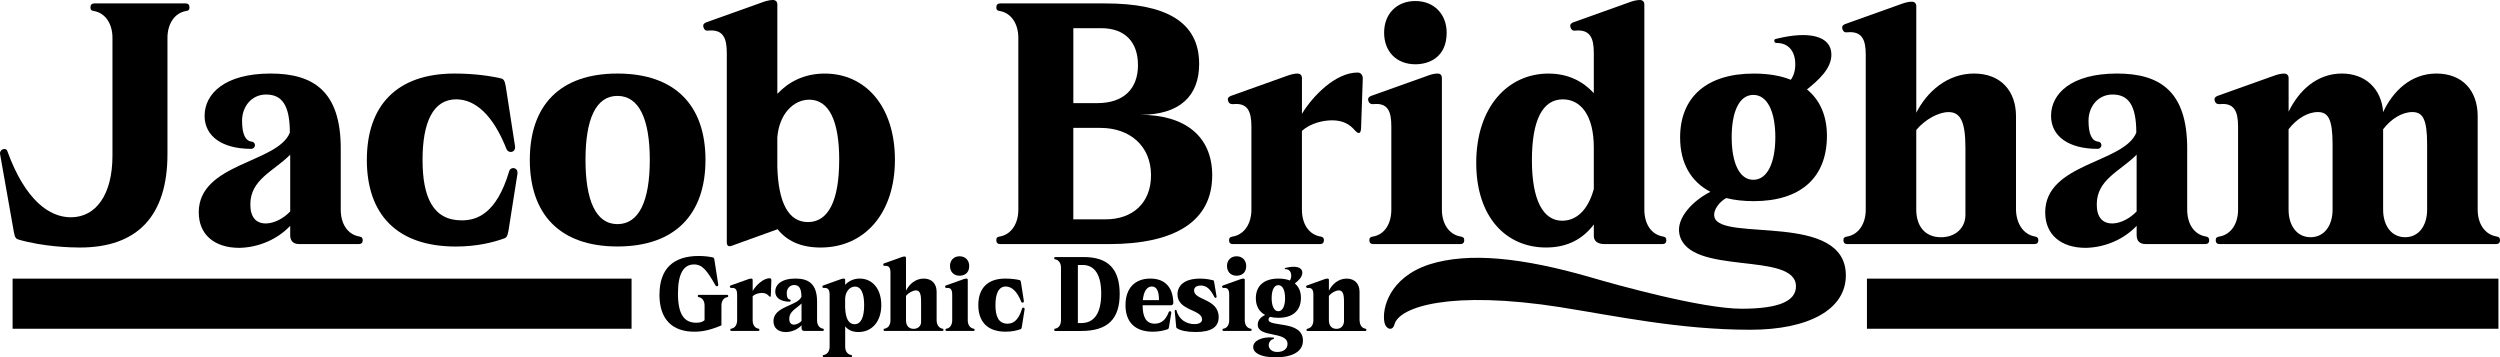 <?xml version="1.0" encoding="UTF-8"?>
<svg xmlns="http://www.w3.org/2000/svg" viewBox="0 0 997.66 142.57">
  <g id="Name">
    <g>
      <path d="M7.43,95.62c-.96-.27-1.51-.69-1.92-3.16L.02,61.46c-.27-1.92,2.33-2.74,2.88-1.23,7.27,20.03,17.01,26.48,25.38,26.48,10.02,0,16.6-9.05,16.6-24.56V15.09c0-5.49-2.74-9.88-7.41-10.7-1.1-.14-1.37-.55-1.37-1.51s.55-1.51,1.51-1.51h36.49c.96,0,1.51.55,1.51,1.51s-.27,1.37-1.37,1.51c-4.66.82-7.41,5.21-7.41,10.7v46.37c0,24.69-11.94,37.32-34.98,37.32-3.43,0-14.41-.28-24.42-3.16Z"/>
      <path d="M79.31,84.78c0-19.76,31.42-19.62,36.36-31.83,0-10.98-3.16-15.23-9.47-15.23-5.9,0-9.6,4.94-9.6,10.43s1.37,8.09,3.84,8.37c1.92.27,1.65,2.88-.27,2.88-11.39,0-18.52-4.94-18.52-13.17,0-8.78,7.96-16.88,26.34-16.88,17.15,0,27.99,7.13,27.99,29.91v24.42c0,5.49,2.61,9.88,7.41,10.7.96.14,1.37.55,1.37,1.51s-.55,1.51-1.51,1.51h-23.87c-2.33,0-3.57-1.23-3.57-3.57v-3.7c-5.21,5.49-12.76,8.64-20.3,8.78-10.02,0-16.19-5.35-16.19-14.13ZM115.81,84.37v-22.64c-6.72,6.72-15.91,9.88-15.91,19.89,0,4.94,2.19,7.68,6.45,7.55,3.29-.14,6.86-2.06,9.47-4.8Z"/>
      <path d="M146.4,63.79c0-21.68,11.94-34.44,34.98-34.44,7.96,0,14.27.96,18.52,1.92.96.27,1.51.69,1.92,3.16l3.7,23.87c.41,2.61-2.61,3.16-3.43,1.1-5.21-13.17-12.21-19.76-20.03-19.76-9.33,0-13.44,9.33-13.44,24.15s4.12,24.15,15.64,24.15c5.9,0,13.86-2.47,18.93-19.62.69-2.06,3.7-1.51,3.29,1.1l-3.57,22.64c-.41,2.47-.96,2.88-1.92,3.16-4.25,1.51-10.7,3.16-19.07,3.16-23.6,0-35.53-12.9-35.53-34.57Z"/>
      <path d="M211.43,63.79c0-21.68,11.94-34.44,34.98-34.44s35.12,12.76,35.12,34.44-12.07,34.57-35.12,34.57-34.98-12.9-34.98-34.57ZM259.31,63.79c0-16.19-4.25-25.52-12.9-25.52s-12.76,9.33-12.76,25.52,4.12,25.65,12.76,25.65,12.9-9.33,12.9-25.65Z"/>
      <path d="M310.21,91.37v.14l-18.25,6.59c-1.23.41-1.92,0-1.92-1.37V21.13c0-6.04-1.51-9.47-7.41-8.92-1.1.14-1.65-.41-1.92-1.37-.27-.96.14-1.51,1.1-1.92l23.05-8.23c1.23-.41,2.47-.69,3.57-.69s1.78.69,1.78,1.78v35.67c4.39-4.66,10.56-8.09,18.93-8.09,16.33,0,27.99,13.17,27.99,34.44s-12.07,34.98-29.63,34.98c-8.09,0-13.58-2.74-17.29-7.41ZM334.9,63.79c0-15.64-4.12-24.01-11.94-24.01-6.45,0-12.07,5.9-12.76,15.09v11.66c.41,14.54,4.53,22.09,12.21,22.09,8.09,0,12.48-8.37,12.48-24.83Z"/>
      <path d="M397.6,95.9c0-.96.27-1.37,1.37-1.51,4.66-.82,7.41-5.21,7.41-10.7V15.09c0-5.49-2.74-9.88-7.41-10.7-1.1-.14-1.37-.55-1.37-1.51s.55-1.51,1.51-1.51h41.98c23.87,0,37.45,7.13,37.45,24.15,0,12.62-7.55,20.3-23.46,20.3,17.42,0,28.67,8.23,28.67,24.15,0,18.25-14.68,27.44-41.29,27.44h-43.35c-.96,0-1.51-.55-1.51-1.51ZM454.12,25.93c0-8.92-4.94-14.68-14.68-14.68h-11.11v29.91h9.47c10.7,0,16.33-5.76,16.33-15.23ZM459.33,69.97c0-11.8-8.51-18.93-20.17-18.93h-10.84v36.49h12.9c10.7,0,18.11-6.45,18.11-17.56Z"/>
      <path d="M490.47,95.9c0-.96.41-1.37,1.51-1.51,4.66-.82,7.41-5.21,7.41-10.7v-33.2c0-6.04-1.51-9.6-7.41-8.92-1.1,0-1.65-.41-1.92-1.37s.14-1.51,1.1-1.92l23.05-8.23c1.23-.41,2.47-.69,3.57-.69s1.78.69,1.78,1.78v14.27c4.25-7,13.31-16.46,22.22-16.46,1.24,0,2.06.96,2.06,2.33l-.69,20.03c-.14,2.19-1.1,2.33-2.61.55-1.92-2.19-4.53-3.84-8.92-3.84-3.29,0-8.51.96-12.07,4.25v31.42c0,5.49,2.61,9.88,7.41,10.7.96.14,1.37.55,1.37,1.51s-.55,1.51-1.51,1.51h-34.85c-.96,0-1.51-.55-1.51-1.51Z"/>
      <path d="M546.45,95.9c0-.96.41-1.37,1.51-1.51,4.67-.82,7.27-5.21,7.27-10.7v-33.2c0-6.04-1.37-9.6-7.27-8.92-1.1,0-1.65-.41-1.92-1.37s.14-1.51,1.1-1.92l23.05-8.23c1.1-.41,2.33-.69,3.57-.69,1.1,0,1.65.69,1.65,1.78v52.54c0,5.49,2.74,9.88,7.41,10.7,1.1.14,1.51.55,1.51,1.51s-.55,1.51-1.51,1.51h-34.85c-.96,0-1.51-.55-1.51-1.51ZM552.35,13.03c0-7.41,4.94-12.62,12.48-12.62s12.48,5.35,12.48,12.62c0,10.15-7.41,12.62-12.48,12.62-7.55,0-12.48-5.08-12.48-12.62Z"/>
      <path d="M589.11,65.03c0-22.5,12.76-35.67,28.81-35.67,8.09,0,13.99,3.29,18.11,7.82v-16.05c0-6.04-1.51-9.47-7.41-8.92-1.1.14-1.65-.41-1.92-1.37-.27-.96.14-1.51,1.1-1.92l23.05-8.23c1.23-.41,2.47-.69,3.57-.69s1.78.69,1.78,1.78v81.9c0,5.49,2.61,9.88,7.41,10.7.96.14,1.37.55,1.37,1.51s-.55,1.51-1.51,1.51h-23.19c-2.61,0-4.25-1.1-4.25-3.29v-4.53c-4.25,5.62-10.29,9.19-19.07,9.19-15.78,0-27.85-11.94-27.85-33.75ZM636.03,75.46v-16.6c0-13.03-5.35-19.21-12.35-19.21-8.23,0-12.35,8.51-12.35,24.28s4.39,24.15,12.07,24.15c5.62,0,10.29-4.12,12.62-12.62Z"/>
      <path d="M623.13,122.65c-44.45-7-64.89-.14-66.67,6.86-.69,2.74-3.43,1.92-3.98-.82-1.1-5.49,1.92-17.97,17.97-23.19,15.64-4.94,37.04-2.74,64.48,5.21,10.29,3.02,44.31,12.49,60.09,12.49,14.82,0,21.68-3.02,21.68-8.92,0-14.27-42.94-3.84-46.51-20.85-1.37-6.45,5.49-13.44,12.35-16.87-7.82-4.12-12.07-11.52-12.07-21.68,0-16.19,10.7-25.52,29.36-25.52,5.76,0,10.7.82,14.82,2.47,1.1-1.51,1.78-3.57,1.78-6.17,0-5.08-2.61-8.51-7.41-8.51-.55,0-.96-.27-.96-.82s.14-.69.69-.82c13.17-3.29,22.09-1.23,22.09,6.31,0,5.49-4.94,10.02-9.74,13.86,5.21,4.25,7.96,10.56,7.96,18.52,0,16.87-10.7,26.07-29.22,26.07-3.98,0-7.68-.41-10.98-1.23-2.33,1.23-5.49,4.66-4.66,7.68,2.74,9.88,52.41-2.33,52.41,23.19,0,13.58-14.82,21.68-38.14,21.68-28.26,0-54.33-5.62-75.32-8.92ZM708.47,54.74c0-10.15-3.16-16.87-8.78-16.87s-8.64,6.72-8.64,16.87,3.02,17.01,8.64,17.01,8.78-6.86,8.78-17.01Z"/>
      <path d="M735.63,95.9c0-.96.41-1.37,1.51-1.51,4.67-.82,7.41-5.21,7.41-10.7V21.81c0-6.04-1.51-9.47-7.41-8.92-1.1.14-1.65-.41-1.92-1.37-.27-.96.14-1.51,1.1-1.92l23.05-8.23c1.23-.41,2.47-.69,3.57-.69s1.78.69,1.78,1.78v42.53c4.25-8.37,12.35-15.64,23.05-15.64s16.74,7,16.74,17.01v37.04c0,5.49,2.74,10.15,7.55,10.98.96.14,1.37.55,1.37,1.51s-.55,1.51-1.51,1.51h-74.77c-.96,0-1.51-.55-1.51-1.51ZM784.33,85.75v-26.75c0-10.29-1.92-14.27-6.72-14.27-3.98,0-9.33,2.88-12.9,7.13v31.83c0,6.31,3.29,10.98,9.88,10.98,5.76,0,9.74-3.7,9.74-8.92Z"/>
      <path d="M816.16,84.78c0-19.76,31.42-19.62,36.36-31.83,0-10.98-3.16-15.23-9.47-15.23-5.9,0-9.6,4.94-9.6,10.43s1.37,8.09,3.84,8.37c1.92.27,1.65,2.88-.27,2.88-11.39,0-18.52-4.94-18.52-13.17,0-8.78,7.96-16.88,26.34-16.88,17.15,0,27.99,7.13,27.99,29.91v24.42c0,5.49,2.61,9.88,7.41,10.7.96.14,1.37.55,1.37,1.51s-.55,1.51-1.51,1.51h-23.87c-2.33,0-3.57-1.23-3.57-3.57v-3.7c-5.21,5.49-12.76,8.64-20.3,8.78-10.01,0-16.19-5.35-16.19-14.13ZM852.65,84.37v-22.64c-6.72,6.72-15.91,9.88-15.91,19.89,0,4.94,2.2,7.68,6.45,7.55,3.29-.14,6.86-2.06,9.47-4.8Z"/>
      <path d="M884.21,95.9c0-.96.41-1.37,1.51-1.51,4.67-.82,7.41-5.21,7.41-10.7v-33.2c0-6.04-1.51-9.6-7.41-8.92-1.1,0-1.65-.41-1.92-1.37s.14-1.51,1.1-1.92l23.05-8.23c1.23-.41,2.47-.69,3.57-.69s1.78.69,1.78,1.78v13.44c3.98-8.23,11.11-15.23,21.27-15.23,9.33,0,15.78,6.04,16.46,15.37,3.84-8.23,10.97-15.37,21.26-15.37s16.46,6.72,16.46,17.01v37.32c0,5.49,2.74,9.88,7.55,10.7.96.14,1.37.55,1.37,1.51s-.55,1.51-1.51,1.51h-110.44c-.96,0-1.51-.55-1.51-1.51ZM930.85,83.69v-26.07c0-10.15-1.78-12.9-5.9-12.9s-8.51,2.74-11.66,6.86v32.1c0,6.31,3.29,10.98,8.78,10.98s8.78-4.66,8.78-10.98ZM968.58,83.69v-26.07c0-10.15-1.78-12.9-5.9-12.9s-8.51,2.74-11.66,6.86v32.1c0,6.31,3.29,10.98,8.78,10.98s8.78-4.66,8.78-10.98Z"/>
    </g>
  </g>
  <g id="Flair">
    <g>
      <path d="M263.18,117.53c0-10.24,5.48-15.38,15.64-15.38,2.44,0,4.38.29,5.69.59.29.08.46.21.59.97l1.52,9.78c.13.84-.76.97-1.1.38-3.41-5.98-5.23-8.34-8.56-8.34-4.05,0-6.41,3.5-6.41,11.59,0,8.56,2.61,11.67,7.33,11.67,1.64,0,2.57-.38,3.29-1.01v-5.9c0-1.69-.84-3.03-2.28-3.29-.34-.04-.42-.17-.42-.46s.17-.46.46-.46h11.21c.29,0,.46.17.46.46s-.08.42-.42.46c-1.43.25-2.28,1.6-2.28,3.29v7.96c-4.26,1.81-7.42,2.53-10.79,2.53-8.77,0-13.95-4.85-13.95-14.83Z"/>
      <path d="M291.42,131.61c0-.29.13-.42.46-.46,1.43-.25,2.28-1.6,2.28-3.29v-10.2c0-1.85-.46-2.95-2.28-2.74-.34,0-.51-.13-.59-.42-.08-.29.04-.46.34-.59l7.08-2.53c.38-.13.76-.21,1.1-.21s.55.21.55.55v4.38c1.31-2.15,4.09-5.06,6.83-5.06.38,0,.63.29.63.72l-.21,6.15c-.04.67-.34.72-.8.17-.59-.67-1.39-1.18-2.74-1.18-1.01,0-2.61.29-3.71,1.31v9.65c0,1.69.8,3.03,2.28,3.29.29.04.42.17.42.46s-.17.46-.46.46h-10.7c-.29,0-.46-.17-.46-.46Z"/>
      <path d="M308.65,128.2c0-6.07,9.65-6.03,11.17-9.78,0-3.37-.97-4.68-2.91-4.68-1.81,0-2.95,1.52-2.95,3.2s.42,2.49,1.18,2.57c.59.08.51.88-.08.88-3.5,0-5.69-1.52-5.69-4.05,0-2.7,2.44-5.18,8.09-5.18,5.27,0,8.6,2.19,8.6,9.19v7.5c0,1.69.8,3.03,2.28,3.29.29.04.42.17.42.46s-.17.46-.46.46h-7.33c-.72,0-1.1-.38-1.1-1.1v-1.14c-1.6,1.69-3.92,2.66-6.24,2.7-3.08,0-4.97-1.64-4.97-4.34ZM319.86,128.07v-6.95c-2.06,2.07-4.89,3.03-4.89,6.11,0,1.52.67,2.36,1.98,2.32,1.01-.04,2.11-.63,2.91-1.47Z"/>
      <path d="M328.33,142.1c0-.29.13-.42.46-.46,1.43-.25,2.28-1.6,2.28-3.29v-20.69c0-1.85-.46-2.91-2.28-2.74-.34.04-.51-.13-.59-.42-.08-.29.04-.46.34-.59l7.08-2.53c.38-.13.76-.21,1.1-.21s.55.21.55.55v1.94c1.35-1.43,3.25-2.49,5.82-2.49,5.02,0,8.6,4.05,8.6,10.58s-3.71,10.75-9.1,10.75c-2.49,0-4.17-.84-5.31-2.28v8.13c0,1.69.84,3.03,2.28,3.29.34.04.46.17.46.46s-.17.46-.46.46h-10.75c-.29,0-.46-.17-.46-.46ZM344.85,121.75c0-4.8-1.26-7.38-3.67-7.38-1.98,0-3.71,1.81-3.92,4.64v3.58c.13,4.47,1.39,6.79,3.75,6.79,2.49,0,3.84-2.57,3.84-7.63Z"/>
      <path d="M352.61,131.61c0-.29.13-.42.46-.46,1.43-.25,2.28-1.6,2.28-3.29v-19.01c0-1.85-.46-2.91-2.28-2.74-.34.04-.51-.13-.59-.42-.08-.29.04-.46.34-.59l7.08-2.53c.38-.13.76-.21,1.1-.21s.55.21.55.55v13.06c1.31-2.57,3.79-4.8,7.08-4.8s5.14,2.15,5.14,5.23v11.38c0,1.69.84,3.12,2.32,3.37.3.04.42.17.42.46s-.17.46-.46.46h-22.97c-.29,0-.46-.17-.46-.46ZM367.57,128.49v-8.22c0-3.16-.59-4.38-2.06-4.38-1.22,0-2.87.88-3.96,2.19v9.78c0,1.94,1.01,3.37,3.03,3.37,1.77,0,2.99-1.14,2.99-2.74Z"/>
      <path d="M377.3,131.61c0-.29.13-.42.46-.46,1.43-.25,2.23-1.6,2.23-3.29v-10.2c0-1.85-.42-2.95-2.23-2.74-.34,0-.51-.13-.59-.42-.08-.29.04-.46.34-.59l7.08-2.53c.34-.13.72-.21,1.1-.21.34,0,.51.21.51.55v16.14c0,1.69.84,3.03,2.28,3.29.34.04.46.17.46.46s-.17.46-.46.46h-10.7c-.29,0-.46-.17-.46-.46ZM379.11,106.15c0-2.28,1.52-3.88,3.83-3.88s3.84,1.64,3.84,3.88c0,3.12-2.28,3.88-3.84,3.88-2.32,0-3.83-1.56-3.83-3.88Z"/>
      <path d="M390.41,121.75c0-6.66,3.67-10.58,10.75-10.58,2.44,0,4.38.29,5.69.59.29.08.46.21.59.97l1.14,7.33c.13.8-.8.97-1.05.34-1.6-4.05-3.75-6.07-6.15-6.07-2.87,0-4.13,2.87-4.13,7.42s1.26,7.42,4.8,7.42c1.81,0,4.26-.76,5.82-6.03.21-.63,1.14-.46,1.01.34l-1.1,6.95c-.13.76-.3.88-.59.97-1.31.46-3.29.97-5.86.97-7.25,0-10.92-3.96-10.92-10.62Z"/>
      <path d="M420.7,131.61c0-.29.08-.42.42-.46,1.43-.25,2.28-1.6,2.28-3.29v-21.07c0-1.69-.84-3.03-2.28-3.29-.34-.04-.42-.17-.42-.46s.17-.46.46-.46h11.38c9.65,0,14.29,4.76,14.29,14.75s-4.8,14.75-15.34,14.75h-10.33c-.3,0-.46-.17-.46-.46ZM439.46,117.2c0-7.42-2.53-11.46-7.42-11.46h-1.9v23.18h1.39c5.23,0,7.92-4.09,7.92-11.72Z"/>
      <path d="M449.15,121.75c0-6.66,3.67-10.58,9.9-10.58,5.86,0,9.02,3.46,9.19,9.61,0,.67-.34,1.05-1.05,1.05h-11.21c0,4.51,1.31,7.33,4.8,7.33,1.81,0,4.13-.63,5.61-4.59.21-.63,1.14-.46,1.01.34l-.89,5.52c-.13.76-.29.88-.59.97-1.31.46-3.29.97-5.86.97-7.25,0-10.92-3.96-10.92-10.62ZM459.64,114.33c-2.02,0-3.25,2.07-3.58,5.44h6.45c0-3.79-1.01-5.44-2.87-5.44Z"/>
      <path d="M469.8,131.06c-.17-.08-.38-.13-.42-.63l-.59-6.28c-.04-.55.59-.67.72-.25.93,3.71,4.05,5.44,7.12,5.44,2.32,0,3.08-.97,3.08-1.85,0-4.09-9.82-3.41-9.82-10.03,0-3.37,2.61-6.28,9.02-6.28,2.53,0,4.3.46,5.23.67.17.04.3.13.38.67l.97,5.82c.08.59-.63.67-.84.25-1.69-3.33-3.2-4.64-5.44-4.64-1.69,0-2.7.72-2.7,1.98,0,3.96,9.82,3.2,9.82,10.62,0,3.96-2.91,5.94-9.15,5.94-3.58,0-6.11-.59-7.38-1.43Z"/>
      <path d="M487.84,131.61c0-.29.13-.42.46-.46,1.43-.25,2.23-1.6,2.23-3.29v-10.2c0-1.85-.42-2.95-2.23-2.74-.34,0-.51-.13-.59-.42-.08-.29.04-.46.34-.59l7.08-2.53c.34-.13.72-.21,1.1-.21.34,0,.51.21.51.55v16.14c0,1.69.84,3.03,2.28,3.29.34.04.46.17.46.46s-.17.46-.46.46h-10.7c-.29,0-.46-.17-.46-.46ZM489.65,106.15c0-2.28,1.52-3.88,3.83-3.88s3.84,1.64,3.84,3.88c0,3.12-2.28,3.88-3.84,3.88-2.32,0-3.83-1.56-3.83-3.88Z"/>
      <path d="M500.1,138.48c0-2.45,3.41-4.21,8.05-3.79.17,0,.25.17.25.34s-.04.25-.25.29c-1.05.17-1.85,1.31-1.85,2.44,0,1.43,1.26,2.7,3.37,2.7,2.7,0,4.13-1.39,4.13-3.2,0-5.23-11.88-2.36-11.88-7.67,0-1.56.84-2.87,2.95-3.92-2.4-1.26-3.71-3.54-3.71-6.66,0-4.97,3.29-7.84,9.02-7.84,1.77,0,3.29.25,4.55.76.34-.46.55-1.1.55-1.9,0-1.56-.8-2.61-2.28-2.61-.17,0-.29-.08-.29-.25s.04-.21.21-.25c4.05-1.01,6.79-.38,6.79,1.94,0,1.69-1.52,3.08-2.99,4.26,1.6,1.31,2.44,3.25,2.44,5.69,0,5.18-3.29,8.01-8.98,8.01-1.22,0-2.36-.13-3.37-.38-.46.38-.59.8-.59,1.1,0,3.16,13.74.13,13.74,8.39,0,4.17-3.84,6.66-11.04,6.66-5.9,0-8.81-1.81-8.81-4.09ZM512.83,118.97c0-3.12-.97-5.18-2.7-5.18s-2.66,2.07-2.66,5.18.93,5.23,2.66,5.23,2.7-2.11,2.7-5.23Z"/>
      <path d="M521.84,131.15c1.43-.25,2.28-1.6,2.28-3.29v-10.2c0-1.85-.46-2.95-2.28-2.74-.67,0-.88-.76-.25-1.01l7.08-2.53c.38-.13.76-.21,1.1-.21s.55.21.55.55v4.26c1.31-2.57,3.79-4.8,7.08-4.8s5.14,2.15,5.14,5.23v11.63l.04-.17c0,1.69.8,3.03,2.28,3.29.63.08.51.93-.04.93h-22.97c-.59,0-.72-.84,0-.93ZM536.34,128.49v-8.22c0-3.16-.59-4.38-2.07-4.38-1.22,0-2.87.88-3.96,2.19v9.78c0,1.94,1.01,3.37,3.03,3.37,1.77,0,2.78-1.14,2.99-2.74Z"/>
    </g>
    <rect x="5.03" y="111.19" width="247" height="20"/>
    <rect x="745.03" y="111.19" width="252" height="20"/>
  </g>
</svg>